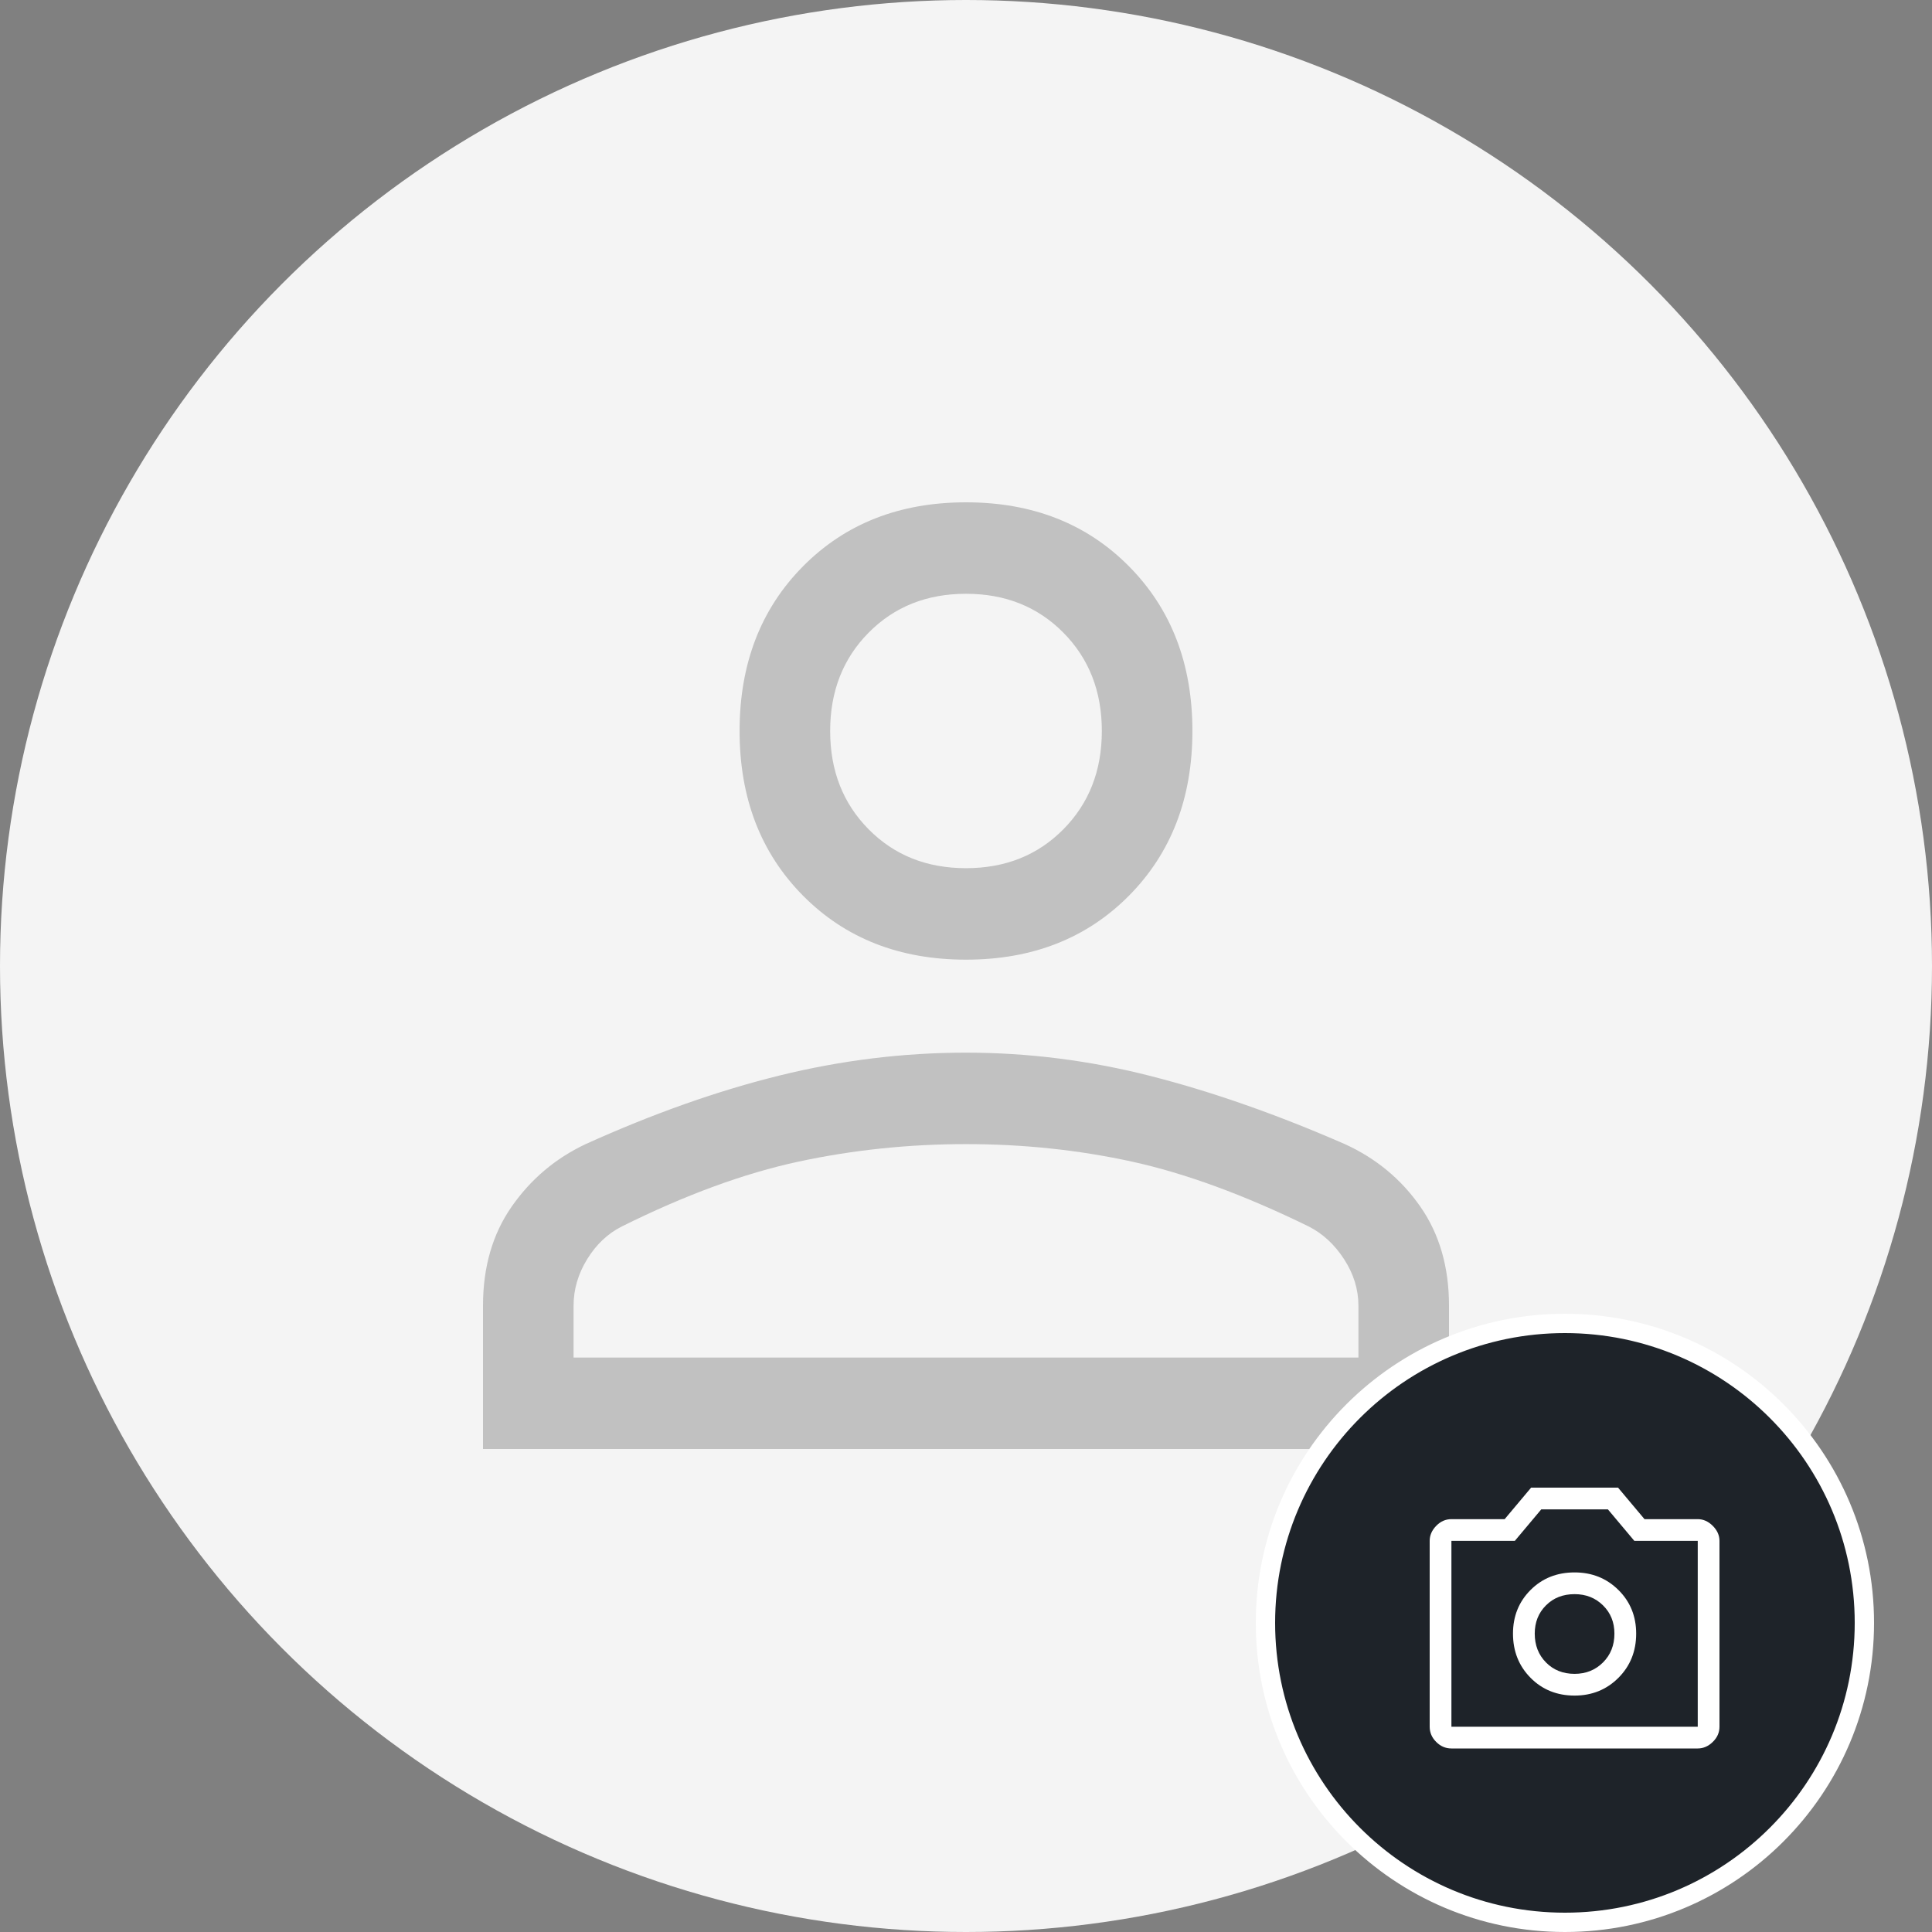 <svg width="100" height="100" viewBox="0 0 100 100" fill="none" xmlns="http://www.w3.org/2000/svg">
<rect x="0" y="0" width="100" height="100" fill="#808080" stroke="none"/>
<circle cx="50" cy="50" r="50" fill="#F4F4F4"/>
<path d="M50 49.672C46.562 49.672 43.75 48.567 41.562 46.358C39.375 44.148 38.281 41.308 38.281 37.836C38.281 34.364 39.375 31.523 41.562 29.314C43.75 27.105 46.562 26 50 26C53.438 26 56.25 27.105 58.438 29.314C60.625 31.523 61.719 34.364 61.719 37.836C61.719 41.308 60.625 44.148 58.438 46.358C56.25 48.567 53.438 49.672 50 49.672ZM25 75V67.583C25 65.584 25.495 63.874 26.484 62.454C27.474 61.034 28.75 59.955 30.312 59.219C33.802 57.641 37.148 56.457 40.352 55.668C43.555 54.879 46.771 54.485 50 54.485C53.229 54.485 56.432 54.892 59.609 55.708C62.786 56.523 66.12 57.694 69.609 59.219C71.224 59.955 72.526 61.034 73.516 62.454C74.505 63.874 75 65.584 75 67.583V75H25ZM29.688 70.266H70.312V67.583C70.312 66.741 70.065 65.939 69.57 65.176C69.076 64.414 68.463 63.848 67.734 63.48C64.401 61.849 61.354 60.731 58.594 60.126C55.833 59.522 52.969 59.219 50 59.219C47.031 59.219 44.141 59.522 41.328 60.126C38.516 60.731 35.469 61.849 32.188 63.48C31.458 63.848 30.859 64.414 30.391 65.176C29.922 65.939 29.688 66.741 29.688 67.583V70.266ZM50 44.937C52.031 44.937 53.711 44.267 55.039 42.925C56.367 41.584 57.031 39.887 57.031 37.836C57.031 35.784 56.367 34.088 55.039 32.746C53.711 31.405 52.031 30.734 50 30.734C47.969 30.734 46.289 31.405 44.961 32.746C43.633 34.088 42.969 35.784 42.969 37.836C42.969 39.887 43.633 41.584 44.961 42.925C46.289 44.267 47.969 44.937 50 44.937Z" fill="#C1C1C1"/>
<path d="M96.5 84C96.5 92.56 89.56 99.5 81 99.5C72.44 99.5 65.5 92.56 65.5 84C65.5 75.44 72.44 68.5 81 68.5C89.56 68.5 96.5 75.44 96.5 84Z" fill="#1E2329" stroke="white"/>
<path d="M81.5 87.763C82.4 87.763 83.156 87.456 83.769 86.844C84.381 86.231 84.688 85.469 84.688 84.556C84.688 83.656 84.381 82.903 83.769 82.297C83.156 81.691 82.4 81.388 81.5 81.388C80.588 81.388 79.828 81.691 79.222 82.297C78.616 82.903 78.312 83.656 78.312 84.556C78.312 85.469 78.616 86.231 79.222 86.844C79.828 87.456 80.588 87.763 81.5 87.763ZM81.5 86.638C80.9 86.638 80.406 86.441 80.019 86.047C79.631 85.653 79.438 85.156 79.438 84.556C79.438 83.969 79.631 83.481 80.019 83.094C80.406 82.706 80.9 82.513 81.5 82.513C82.088 82.513 82.578 82.706 82.972 83.094C83.366 83.481 83.562 83.969 83.562 84.556C83.562 85.156 83.366 85.653 82.972 86.047C82.578 86.441 82.088 86.638 81.5 86.638ZM75.125 90.5C74.825 90.5 74.562 90.388 74.338 90.162C74.112 89.938 74 89.675 74 89.375V79.756C74 79.469 74.112 79.209 74.338 78.978C74.562 78.747 74.825 78.631 75.125 78.631H77.881L79.25 77H83.75L85.119 78.631H87.875C88.162 78.631 88.422 78.747 88.653 78.978C88.884 79.209 89 79.469 89 79.756V89.375C89 89.675 88.884 89.938 88.653 90.162C88.422 90.388 88.162 90.5 87.875 90.5H75.125ZM87.875 89.375V79.756H84.594L83.225 78.125H79.775L78.406 79.756H75.125V89.375H87.875Z" fill="white"/>
</svg>
